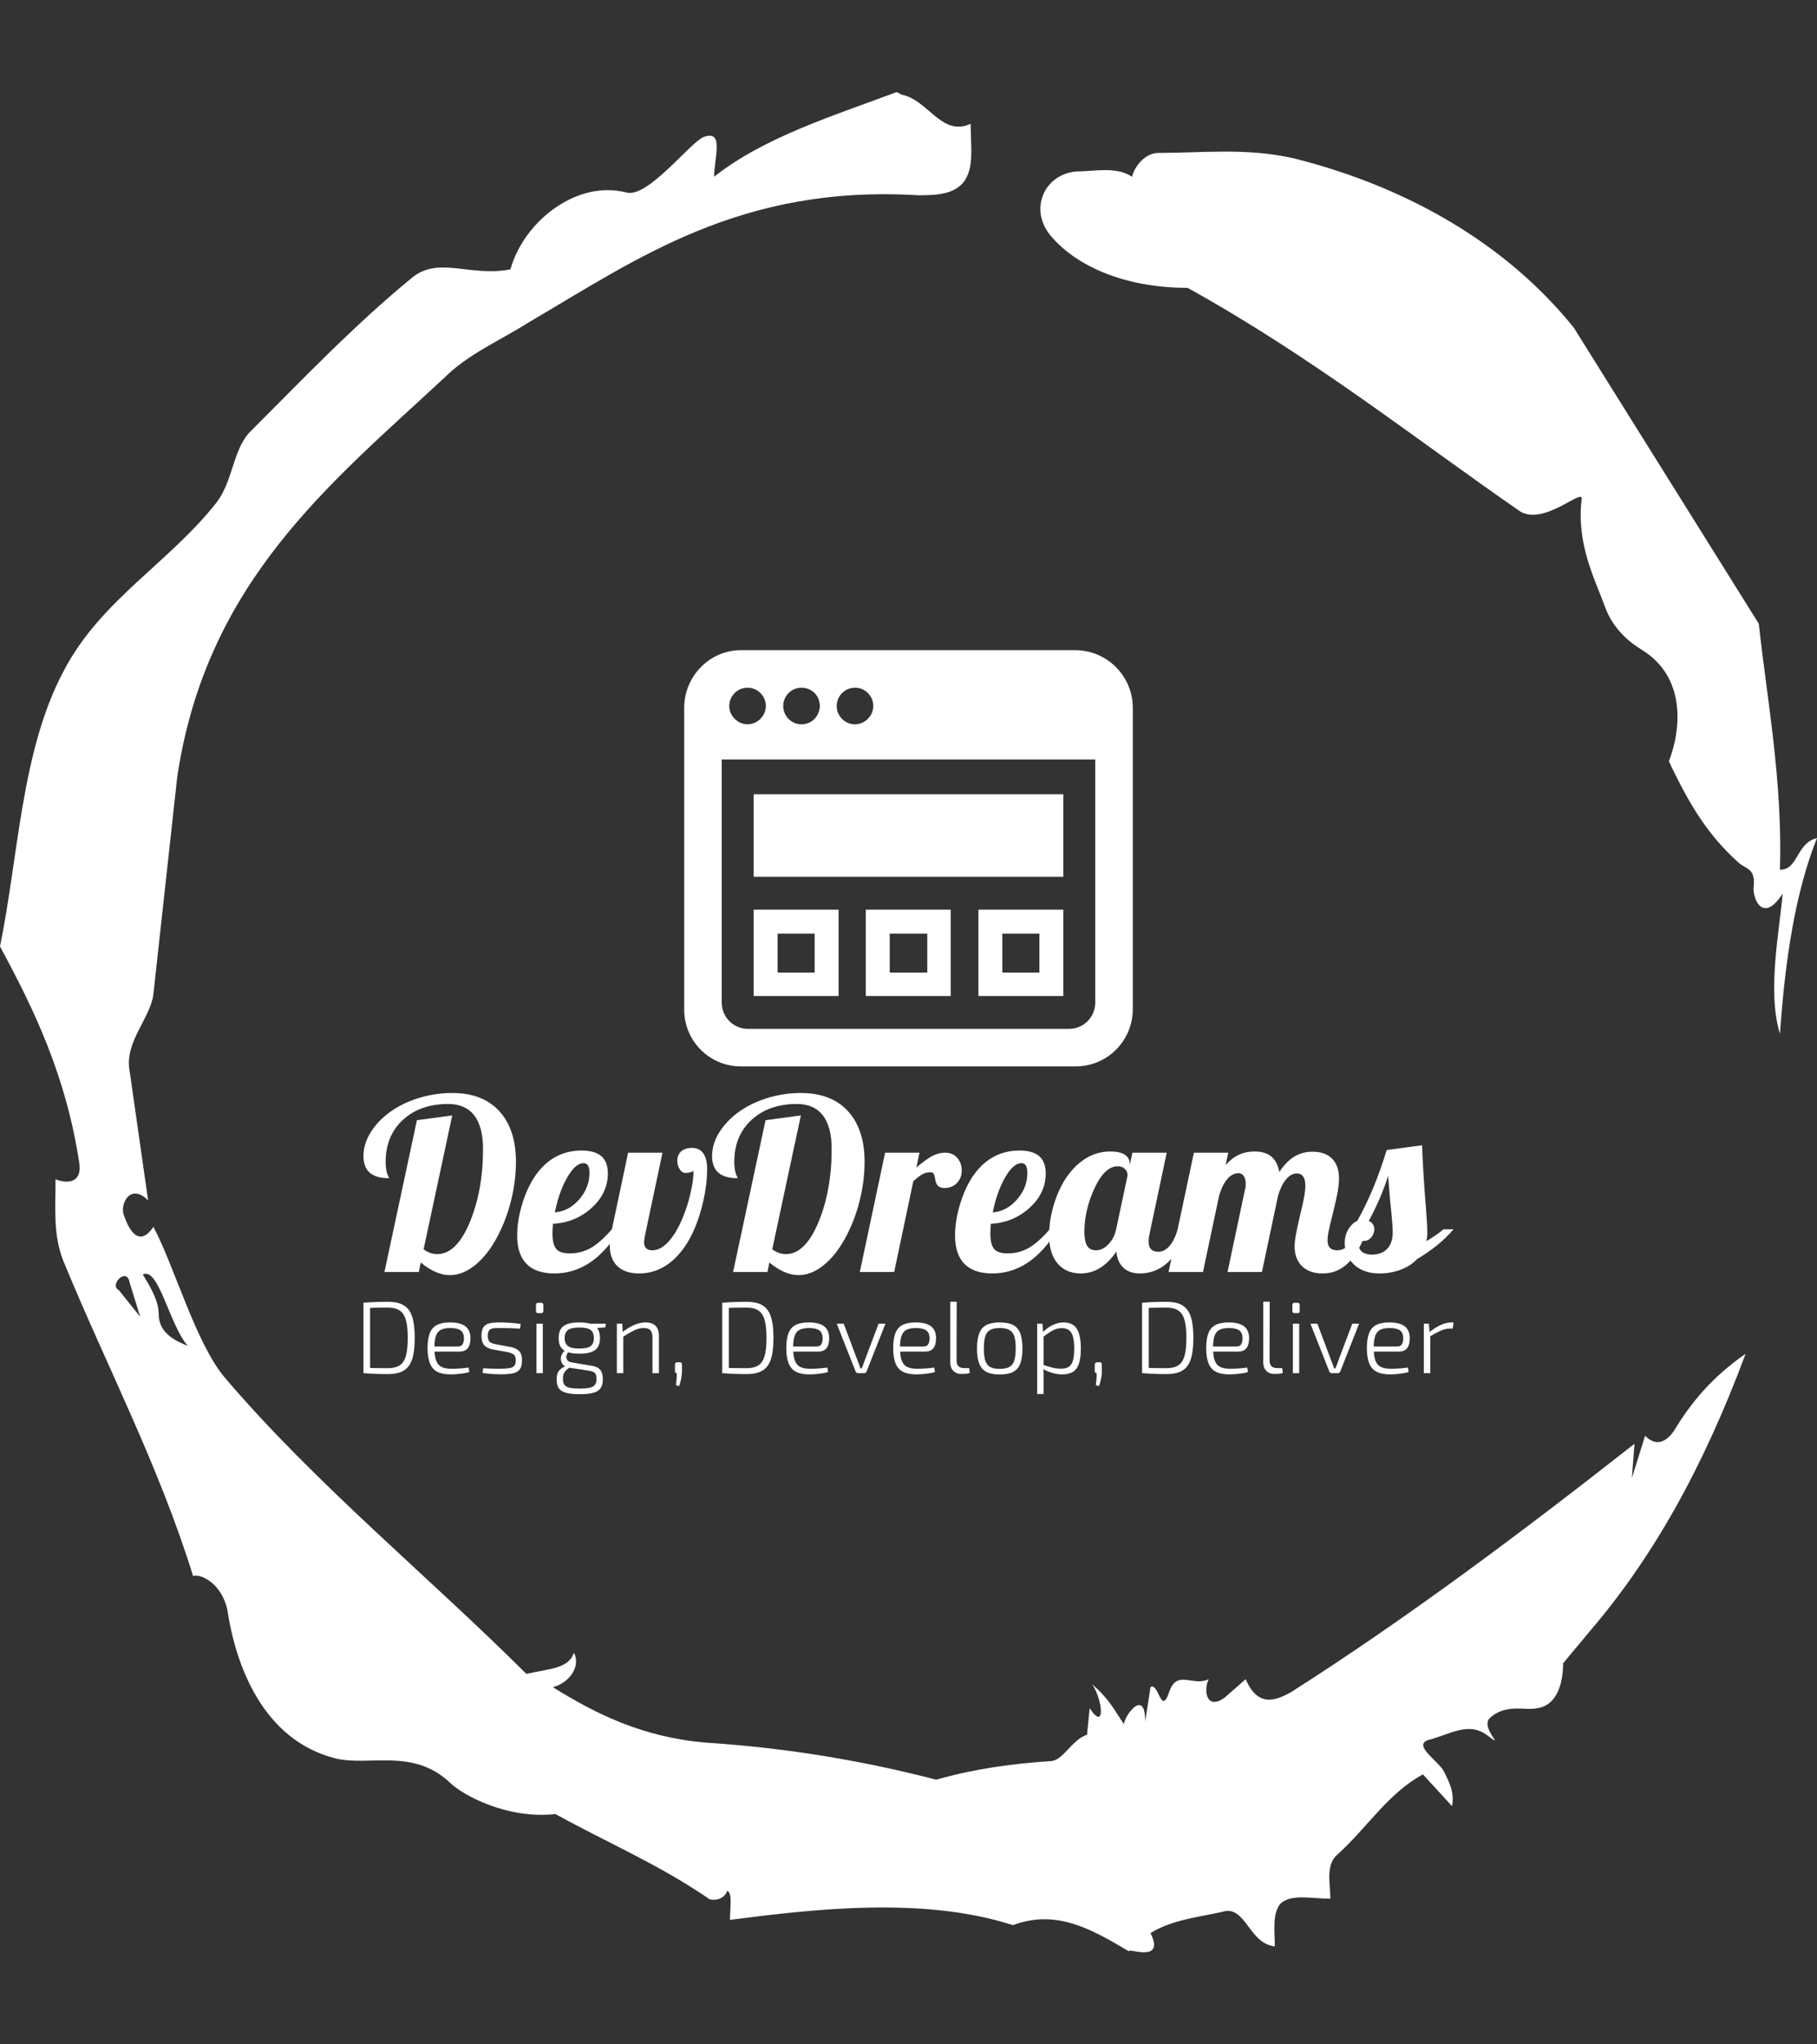 <svg xmlns="http://www.w3.org/2000/svg" version="1.1" xmlns:xlink="http://www.w3.org/1999/xlink" xmlns:svgjs="http://svgjs.dev/svgjs" width="1000" height="1125" viewBox="0 0 1000 1125"><rect x="0" y="0" width="1000" height="1125" fill="#333333" stroke="none"/><g transform="matrix(1,0,0,1,1.7053025658242404e-13,0)"><svg viewBox="0 0 320 360" data-background-color="#ff0000" preserveAspectRatio="xMidYMid meet" height="1125" width="1000" xmlns="http://www.w3.org/2000/svg" xmlns:xlink="http://www.w3.org/1999/xlink"><g id="tight-bounds" transform="matrix(1,0,0,1,0,0)"><svg viewBox="0 0 320 360" height="360" width="320"><g><svg></svg></g><g><svg viewBox="0 0 320 360" height="360" width="320"><g><path xmlns="http://www.w3.org/2000/svg" d="M20.961 227.22l3.726 4.658-1.863-6.056c-0.466-2.795-3.726 0.466-1.863 1.398M25.153 224.425c1.397 2.329 2.795 4.658 2.795 6.987 0 3.261 2.795 4.658 5.123 5.589-3.261-3.726-5.124-13.974-7.918-12.576M204.017 26.929c7.918 0 15.371-0.932 23.756 0.931 20.495 5.124 37.729 15.371 49.374 29.811l32.606 52.169c1.397 13.042 4.192 27.482 3.726 43.319 3.261 0 2.795-4.658 6.521-5.59-3.726 9.316-5.59 20.961-6.521 34.469-2.329-7.453 0-18.632 0.466-24.687-3.261 5.124-5.124 1.397-5.124-0.932 0.466-3.726-1.397-3.261-2.795-4.658-5.124-4.658-8.384-9.782-12.11-17.7 2.329-6.055 2.795-14.905-4.658-19.563-2.329-1.397-5.124-3.726-6.521-7.453-1.863-5.124-5.124-11.179-4.193-19.097 0.466-2.329-6.987 5.124-11.179 1.863-18.166-12.576-36.332-27.016-58.224-39.127-11.645 0-20.029-4.192-24.221-9.316-3.726-4.658-0.932-10.713 4.658-11.179 3.261 0 6.987-0.932 9.782 0.932 0.466-1.863 2.329-4.192 4.657-4.192M157.904 16.215l0.932 0.466c4.658 0.932 6.987 7.453 12.11 5.124 0 3.261 0.466 6.521-0.466 8.85-1.397 3.726-5.59 3.726-8.85 3.726-31.208-1.863-49.374 11.179-68.471 22.358-5.124 3.261-10.713 5.59-14.906 9.782-20.029 18.632-41.921 35.866-47.045 70.335l-4.192 38.195c-0.466 4.192-5.124 8.384-4.192 13.508l3.26 22.824c-3.261-3.261-5.124 0.932-4.192 2.795 0.466 1.397 2.329 6.055 5.124 1.863 3.726 6.987 7.453 20.495 12.576 26.55 15.837 18.632 36.332 35.4 53.101 52.169 4.192-0.932 7.453-0.932 8.384-3.727 1.397 2.795-1.397 5.59-3.726 6.056 7.453 4.658 15.837 8.85 27.016 9.781 14.44 0.932 27.948 3.261 40.524 6.522 6.521-1.863 13.042-2.795 20.029-3.261 2.329 0 3.726-3.726 6.521-4.658l0.466-4.658c2.795 4.192 2.329-1.397 0.466-4.192 3.261 2.795 4.192 5.124 5.589 6.987 0-1.397 3.726-6.521 3.727-0.466l0.931-6.055c1.397-0.932 1.863 5.124 3.261 0.931 1.397-4.192 4.192-0.932 6.987-2.329-0.932 1.863-0.466 5.59 2.794 3.261l3.727-3.261c2.329 5.59 6.055 3.261 7.918 2.329 20.495-13.042 40.99-28.413 60.553-43.784l-0.466 6.055 2.329-7.453c2.329 2.329 4.192 0.466 5.124-0.931 2.795-4.658 6.521-9.316 12.577-13.508-7.453 20.029-16.303 35.866-27.482 48.908l-4.658 5.59c0 3.261-0.932 7.453-4.658 7.918-1.863 0.466-5.59-0.932-8.384 1.863-1.397 1.863 3.261 5.59-0.466 2.795-3.261-2.329-6.521 0-10.248 0.932-2.795 0.932 1.863 3.726 2.795 5.589 0.932 1.863 1.863 3.726 1.398 6.056l-5.124-5.59c-6.055 3.261-9.782 9.316-14.906 13.974-2.329 1.863-1.397 5.124-1.397 7.918-3.261 0-6.987-0.932-8.85 0.932-1.397 1.863-0.932 4.658-0.932 7.453-4.658-0.466-5.124-7.453-9.315-6.056-4.192 0.932-8.85 1.397-12.577 3.727 2.795 5.59-4.658 2.329-3.726 3.26-6.987-4.192-13.042-7.453-20.495-4.658-15.837-5.124-35.4-2.795-49.84-0.931 0-2.329 0.466-4.658-0.466-5.124-0.932 2.329-3.726 1.397-3.26 1.397-8.85-6.055-17.7-9.782-27.016-14.905-8.384 0.932-16.303-3.261-18.632-5.59-6.521-6.055-13.974-2.795-20.029-4.192-13.042-3.261-17.7-16.769-19.098-26.084-0.932-4.658-4.658-6.521-6.055-6.056-6.055-19.563-15.371-37.263-22.824-55.429-1.863-4.658-1.397-9.316-1.397-14.44 2.329 0.932 4.658 0.466 4.192-2.794-2.329-15.371-7.918-27.016-13.974-38.195 3.261-15.837 3.726-34.469 11.179-48.443 6.521-12.576 18.632-19.098 27.016-29.811 2.795-3.726 2.795-8.85 5.59-12.11 9.316-9.316 18.632-19.098 28.879-27.482 4.658-3.726 10.247 0 17.234-1.397 2.329-8.384 11.645-15.837 20.495-13.508 3.726 0.932 11.179-8.85 13.508-9.782 3.726-1.397 1.863 3.726 1.863 6.987 8.85-6.987 20.961-10.713 32.14-14.906" fill="#ffffff" fill-rule="nonzero" stroke="none" stroke-width="1" stroke-linecap="butt" stroke-linejoin="miter" stroke-miterlimit="10" stroke-dasharray="" stroke-dashoffset="0" font-family="none" font-weight="none" font-size="none" text-anchor="none" style="mix-blend-mode: normal" data-fill-palette-color="tertiary"></path></g><g transform="matrix(1,0,0,1,64,114.489)"><svg viewBox="0 0 192 131.022" height="131.022" width="192"><g><svg viewBox="0 0 192 131.022" height="131.022" width="192"><g><svg viewBox="0 0 192 131.022" height="131.022" width="192"><g transform="matrix(1,0,0,1,0,77.982)"><svg viewBox="0 0 192 53.041" height="53.041" width="192"><g id="textblocktransform"><svg viewBox="0 0 192 53.041" height="53.041" width="192" id="textblock"><g><svg viewBox="0 0 192 32.07" height="32.07" width="192"><g transform="matrix(1,0,0,1,0,0)"><svg width="192" viewBox="0.3 -37.5 228.38 38.15" height="32.07" data-palette-color="#ffffff"><path d="M12.3-2L11.9 0 4.7 0 11.5-31.8 18.9-32.8 12.9-4.75Q13.6-4.25 14.3-4 15-3.75 15.75-3.75L15.75-3.75Q19.8-3.75 22.58-10.43 25.35-17.1 25.35-25.75L25.35-25.75Q25.35-30.45 23.5-32.83 21.65-35.2 18.05-35.2L18.05-35.2Q12.2-35.2 8.58-31.88 4.95-28.55 4.95-23.05L4.95-23.05Q4.95-22.1 5.08-21.4 5.2-20.7 5.5-20.05L5.5-20.05Q5.6-19.85 5.63-19.78 5.65-19.7 5.65-19.65L5.65-19.65Q2.95-19.65 1.63-20.8 0.3-21.95 0.3-24.3L0.3-24.3Q0.3-27.05 2.08-29.68 3.85-32.3 6.95-34.25L6.95-34.25Q9.5-35.8 12.58-36.65 15.65-37.5 18.9-37.5L18.9-37.5Q25.3-37.5 28.78-33.68 32.25-29.85 32.25-23.1L32.25-23.1Q32.25-19.45 31.4-15.7 30.55-11.95 29-8.7L29-8.7Q26.95-4.3 24.15-1.83 21.35 0.65 18.4 0.65L18.4 0.65Q16.9 0.65 15.38-0.03 13.85-0.7 12.3-2L12.3-2ZM51.5-20.65L51.5-20.65Q51.5-16.5 48.1-13.43 44.7-10.35 40-10.1L40-10.1Q39.95-9.25 39.92-8.83 39.9-8.4 39.9-8.1L39.9-8.1Q39.9-5.8 40.67-4.85 41.45-3.9 43.5-3.9L43.5-3.9Q45.85-3.9 47.82-4.98 49.8-6.05 52.35-8.95L52.35-8.95 54.05-8.95Q51.15-4.25 47.75-1.98 44.35 0.3 40.3 0.3L40.3 0.3Q36.45 0.3 34.47-1.7 32.5-3.7 32.5-7.65L32.5-7.65Q32.5-10.5 33.4-13.7 34.3-16.9 35.8-19.4L35.8-19.4Q37.65-22.4 40.22-23.93 42.8-25.45 46-25.45L46-25.45Q48.75-25.45 50.12-24.28 51.5-23.1 51.5-20.65ZM46.4-22.8L46.4-22.8Q44.7-22.8 42.97-19.78 41.25-16.75 40.4-12.5L40.4-12.5Q43.3-12.7 45.47-15.18 47.65-17.65 47.65-20.75L47.65-20.75Q47.65-21.8 47.35-22.3 47.05-22.8 46.4-22.8ZM67.84-20.75L67.84-20.75Q67.05-20.75 66.55-21.53 66.05-22.3 66.05-23.3L66.05-23.3Q66.05-24.55 66.87-25.28 67.7-26 69.15-26L69.15-26Q70.7-26 71.5-24.85 72.3-23.7 72.3-21.65L72.3-21.65Q72.3-18.25 71.42-14.53 70.55-10.8 69.05-7.75L69.05-7.75Q67.05-3.8 64.25-1.75 61.45 0.3 58.05 0.3L58.05 0.3Q55.1 0.3 53.5-1.23 51.9-2.75 51.9-5.6L51.9-5.6Q51.9-6.15 51.97-6.78 52.05-7.4 52.15-8L52.15-8 55.75-25 62.95-25 59.35-8Q59.25-7.45 59.17-6.98 59.1-6.5 59.1-6.2L59.1-6.2Q59.1-5.4 59.52-4.98 59.95-4.55 60.8-4.55L60.8-4.55Q62.55-4.55 64.22-6.38 65.9-8.2 67.25-11.55L67.25-11.55Q68.25-13.95 68.84-16.6 69.45-19.25 69.45-21.25L69.45-21.25Q69.34-21.05 68.82-20.9 68.3-20.75 67.84-20.75ZM85.34-2L84.94 0 77.74 0 84.54-31.8 91.94-32.8 85.94-4.75Q86.64-4.25 87.34-4 88.04-3.75 88.79-3.75L88.79-3.75Q92.84-3.75 95.62-10.43 98.39-17.1 98.39-25.75L98.39-25.75Q98.39-30.45 96.54-32.83 94.69-35.2 91.09-35.2L91.09-35.2Q85.24-35.2 81.62-31.88 77.99-28.55 77.99-23.05L77.99-23.05Q77.99-22.1 78.12-21.4 78.24-20.7 78.54-20.05L78.54-20.05Q78.64-19.85 78.67-19.78 78.69-19.7 78.69-19.65L78.69-19.65Q75.99-19.65 74.67-20.8 73.34-21.95 73.34-24.3L73.34-24.3Q73.34-27.05 75.12-29.68 76.89-32.3 79.99-34.25L79.99-34.25Q82.54-35.8 85.62-36.65 88.69-37.5 91.94-37.5L91.94-37.5Q98.34-37.5 101.82-33.68 105.29-29.85 105.29-23.1L105.29-23.1Q105.29-19.45 104.44-15.7 103.59-11.95 102.04-8.7L102.04-8.7Q99.99-4.3 97.19-1.83 94.39 0.65 91.44 0.65L91.44 0.65Q89.94 0.65 88.42-0.03 86.89-0.7 85.34-2L85.34-2ZM115.49-19L111.49 0 104.29 0 109.59-25 116.79-25 116.14-21.9Q118.34-23.75 119.62-24.38 120.89-25 122.19-25L122.19-25Q123.74-25 124.69-23.93 125.64-22.85 125.64-21.25L125.64-21.25Q125.64-19.7 124.64-18.65 123.64-17.6 122.04-17.6L122.04-17.6Q121.19-17.6 120.72-18 120.24-18.4 120.04-19.65L120.04-19.65Q119.89-20.45 119.69-20.68 119.49-20.9 119.14-20.9L119.14-20.9Q118.29-20.9 117.54-20.55 116.79-20.2 115.49-19L115.49-19ZM143.24-20.65L143.24-20.65Q143.24-16.5 139.84-13.43 136.44-10.35 131.74-10.1L131.74-10.1Q131.69-9.25 131.66-8.83 131.64-8.4 131.64-8.1L131.64-8.1Q131.64-5.8 132.41-4.85 133.19-3.9 135.24-3.9L135.24-3.9Q137.59-3.9 139.56-4.98 141.54-6.05 144.09-8.95L144.09-8.95 145.79-8.95Q142.89-4.25 139.49-1.98 136.09 0.3 132.04 0.3L132.04 0.3Q128.19 0.3 126.21-1.7 124.24-3.7 124.24-7.65L124.24-7.65Q124.24-10.5 125.14-13.7 126.04-16.9 127.54-19.4L127.54-19.4Q129.39-22.4 131.96-23.93 134.54-25.45 137.74-25.45L137.74-25.45Q140.49-25.45 141.86-24.28 143.24-23.1 143.24-20.65ZM138.14-22.8L138.14-22.8Q136.44-22.8 134.71-19.78 132.99-16.75 132.14-12.5L132.14-12.5Q135.04-12.7 137.21-15.18 139.39-17.65 139.39-20.75L139.39-20.75Q139.39-21.8 139.09-22.3 138.79-22.8 138.14-22.8ZM160.84-22.7L160.84-22.7 160.84-22.35 161.39-25 168.59-25 164.99-8Q164.89-7.55 164.84-7.18 164.79-6.8 164.79-6.4L164.79-6.4Q164.79-5.3 165.29-4.78 165.79-4.25 166.84-4.25L166.84-4.25Q168.14-4.25 169.19-5.48 170.24-6.7 170.89-8.95L170.89-8.95 172.99-8.95Q171.39-4.35 168.84-2.02 166.29 0.3 162.94 0.3L162.94 0.3Q160.79 0.3 159.51-0.9 158.24-2.1 158.04-4.3L158.04-4.3Q156.49-2 154.61-0.85 152.74 0.3 150.59 0.3L150.59 0.3Q147.49 0.3 145.71-1.8 143.94-3.9 143.94-7.75L143.94-7.75Q143.94-10.55 144.79-13.6 145.64-16.65 147.14-19.15L147.14-19.15Q148.99-22.1 151.44-23.68 153.89-25.25 156.79-25.25L156.79-25.25Q158.74-25.25 159.79-24.58 160.84-23.9 160.84-22.7ZM157.99-8.95L160.39-20.25Q160.39-21 159.84-21.58 159.29-22.15 158.34-22.15L158.34-22.15Q155.59-22.15 153.46-17.55 151.34-12.95 151.34-8.45L151.34-8.45Q151.34-6.5 151.89-5.53 152.44-4.55 153.84-4.55L153.84-4.55Q155.14-4.55 156.36-5.8 157.59-7.05 157.99-8.95L157.99-8.95ZM195.38-5.35L195.38-5.35Q195.38-6.25 195.61-7.6 195.83-8.95 196.53-11.9L196.53-11.9Q197.23-14.75 197.43-16 197.63-17.25 197.63-18.1L197.63-18.1Q197.63-19.35 197.18-20 196.73-20.65 195.83-20.65L195.83-20.65Q194.63-20.65 193.61-19.43 192.58-18.2 191.93-16.05L191.93-16.05 188.53 0 181.33 0 184.98-17.25Q185.08-17.55 185.11-17.85 185.13-18.15 185.13-18.5L185.13-18.5Q185.13-19.5 184.73-20.1 184.33-20.7 183.63-20.7L183.63-20.7Q182.33-20.7 181.28-19.48 180.23-18.25 179.58-16.05L179.58-16.05 176.18 0 168.98 0 174.28-25 181.48-25 180.93-22.4Q182.18-23.85 183.68-24.55 185.18-25.25 187.03-25.25L187.03-25.25Q189.23-25.25 190.51-24.18 191.78-23.1 192.18-20.95L192.18-20.95Q193.58-23.1 195.28-24.15 196.98-25.2 199.13-25.2L199.13-25.2Q201.78-25.2 203.23-23.75 204.68-22.3 204.68-19.55L204.68-19.55Q204.68-18.4 204.41-16.82 204.13-15.25 203.33-12L203.33-12Q202.68-9.45 202.48-8.4 202.28-7.35 202.28-6.65L202.28-6.65Q202.28-5.6 202.78-5.08 203.28-4.55 204.28-4.55L204.28-4.55Q205.53-4.55 206.43-5.4 207.33-6.25 208.48-8.95L208.48-8.95 210.58-8.95Q208.98-4.3 206.71-2 204.43 0.3 201.28 0.3L201.28 0.3Q198.48 0.3 196.93-1.23 195.38-2.75 195.38-5.35ZM223.18-8.35L223.18-8.35Q223.18-7.75 223.13-7.3 223.08-6.85 222.98-6.45L222.98-6.45Q223.98-7.05 224.93-7.7 225.88-8.35 226.58-8.95L226.58-8.95 228.68-8.95Q227.13-7.15 225.26-5.63 223.38-4.1 221.03-2.7L221.03-2.7Q219.68-1.25 217.58-0.48 215.48 0.3 213.18 0.3L213.18 0.3Q209.83 0.3 207.86-1.53 205.88-3.35 205.88-6.1L205.88-6.1Q205.88-7.65 206.63-8.93 207.38-10.2 208.53-10.75L208.53-10.75Q210.23-13.8 211.71-17.28 213.18-20.75 214.68-25.55L214.68-25.55 222.08-26.55Q222.23-22.8 222.43-19.7 222.63-16.6 222.93-12.95L222.93-12.95Q223.08-10.85 223.13-10 223.18-9.15 223.18-8.35ZM214.98-20.15L214.98-20.15Q214.33-18.1 213.41-15.88 212.48-13.65 210.93-10.7L210.93-10.7Q211.48-10.45 211.78-10 212.08-9.55 212.08-8.95L212.08-8.95Q212.08-8 211.43-7.25 210.78-6.5 209.88-6.5L209.88-6.5Q209.38-6.5 209.03-6.68 208.68-6.85 208.53-7.15L208.53-7.15Q208.53-5.3 209.26-4.48 209.98-3.65 211.58-3.65L211.58-3.65Q213.63-3.65 214.78-4.85 215.93-6.05 215.93-8.3L215.93-8.3Q215.93-9 215.88-9.73 215.83-10.45 215.68-12.15L215.68-12.15Q215.43-14.5 215.28-16.3 215.13-18.1 214.98-20.15Z" opacity="1" transform="matrix(1,0,0,1,0,0)" fill="#ffffff" class="undefined-text-0" data-fill-palette-color="primary" id="text-0"></path></svg></g></svg></g><g transform="matrix(1,0,0,1,0,36.75)"><svg viewBox="0 0 192 16.291" height="16.291" width="192"><g transform="matrix(1,0,0,1,0,0)"><svg width="192" viewBox="4.65 -35 533.84 45.3" height="16.291" data-palette-color="#ffffff"><path d="M16.65-34.95L16.65-34.95Q20.25-34.95 22.75-34.02 25.25-33.1 26.8-31.05 28.35-29 29.05-25.6 29.75-22.2 29.75-17.25L29.75-17.25Q29.75-12.3 29.05-8.9 28.35-5.5 26.8-3.45 25.25-1.4 22.75-0.48 20.25 0.45 16.65 0.45L16.65 0.45Q13.15 0.45 10.2 0.33 7.25 0.2 4.65 0L4.65 0 6.1-2.6Q8.3-2.55 10.88-2.5 13.45-2.45 16.65-2.45L16.65-2.45Q20.25-2.45 22.38-3.83 24.5-5.2 25.43-8.45 26.35-11.7 26.35-17.25L26.35-17.25Q26.35-22.8 25.43-26.05 24.5-29.3 22.38-30.7 20.25-32.1 16.65-32.1L16.65-32.1Q13.5-32.1 10.95-32.05 8.4-32 6.05-31.9L6.05-31.9 4.65-34.5Q7.25-34.7 10.23-34.83 13.2-34.95 16.65-34.95ZM4.65-34.5L7.9-34.5 7.9 0 4.65 0 4.65-34.5ZM46.95-24.85L46.95-24.85Q52.15-24.85 54.57-22.95 57-21.05 57.05-17.3L57.05-17.3Q57.1-14.05 55.8-12.3 54.5-10.55 51.45-10.55L51.45-10.55 37.4-10.55 37.4-13.05 50.75-13.05Q52.6-13.05 53.25-14.25 53.9-15.45 53.85-17.25L53.85-17.25Q53.8-19.85 52.2-20.98 50.6-22.1 47.1-22.1L47.1-22.1Q44.2-22.1 42.5-21.2 40.8-20.3 40.1-18.18 39.4-16.05 39.4-12.4L39.4-12.4Q39.4-8.35 40.25-6.13 41.1-3.9 42.95-3.03 44.8-2.15 47.8-2.15L47.8-2.15Q49.9-2.15 52.17-2.33 54.45-2.5 56.15-2.75L56.15-2.75 56.5-0.6Q55.45-0.2 53.82 0.05 52.2 0.3 50.47 0.45 48.75 0.6 47.4 0.6L47.4 0.6Q43.3 0.6 40.82-0.68 38.35-1.95 37.2-4.78 36.05-7.6 36.05-12.2L36.05-12.2Q36.05-16.95 37.17-19.7 38.3-22.45 40.7-23.65 43.1-24.85 46.95-24.85ZM71.75-24.85L71.75-24.85Q73.3-24.85 75.02-24.75 76.75-24.65 78.45-24.5 80.15-24.35 81.65-24.15L81.65-24.15 81.34-21.8Q79.09-21.95 76.75-22.03 74.4-22.1 72.15-22.1L72.15-22.1Q69.75-22.15 68.32-21.98 66.9-21.8 66.22-20.98 65.55-20.15 65.55-18.25L65.55-18.25Q65.55-16.1 66.5-15.33 67.45-14.55 69.3-14.2L69.3-14.2 76.75-12.8Q79.55-12.25 80.92-10.8 82.3-9.35 82.3-6.35L82.3-6.35Q82.3-3.3 81.2-1.85 80.09-0.4 77.84 0.08 75.59 0.55 72.25 0.55L72.25 0.55Q70.8 0.55 68.37 0.45 65.95 0.35 63-0.1L63-0.1 63.25-2.4Q64.59-2.35 65.95-2.27 67.3-2.2 68.72-2.18 70.15-2.15 71.7-2.15L71.7-2.15Q74.55-2.2 76.2-2.48 77.84-2.75 78.55-3.65 79.25-4.55 79.25-6.35L79.25-6.35Q79.25-8.45 78.12-9.2 77-9.95 75.25-10.3L75.25-10.3 67.84-11.65Q66-12.05 64.8-12.83 63.6-13.6 63.02-14.93 62.45-16.25 62.45-18.25L62.45-18.25Q62.45-21.15 63.45-22.58 64.45-24 66.5-24.45 68.55-24.9 71.75-24.85ZM89.39-24.25L92.49-24.25 92.49 0 89.39 0 89.39-24.25ZM90.19-34.45L91.69-34.45Q92.74-34.45 92.74-33.4L92.74-33.4 92.74-30.45Q92.74-29.4 91.69-29.4L91.69-29.4 90.19-29.4Q89.14-29.4 89.14-30.45L89.14-30.45 89.14-33.4Q89.14-34.45 90.19-34.45L90.19-34.45ZM110.39-24.85L110.39-24.85Q114.14-24.85 116.34-24.03 118.54-23.2 119.52-21.53 120.49-19.85 120.49-17.2L120.49-17.2Q120.49-14.6 119.52-12.9 118.54-11.2 116.32-10.38 114.09-9.55 110.39-9.55L110.39-9.55Q106.64-9.55 104.42-10.38 102.19-11.2 101.22-12.88 100.24-14.55 100.24-17.15L100.24-17.15Q100.24-19.8 101.22-21.5 102.19-23.2 104.42-24.03 106.64-24.85 110.39-24.85ZM110.39-22.35L110.39-22.35Q106.39-22.35 104.79-21.13 103.19-19.9 103.19-17.2L103.19-17.2Q103.19-14.5 104.79-13.28 106.39-12.05 110.39-12.05L110.39-12.05Q114.39-12.05 115.94-13.28 117.49-14.5 117.49-17.2L117.49-17.2Q117.49-19.9 115.94-21.13 114.39-22.35 110.39-22.35ZM115.29-24.25L123.34-24.25 123.14-22.4 117.04-22 115.29-24.25ZM103.59-11.2L103.59-11.2 105.54-10.95Q104.49-10 104.14-8.78 103.79-7.55 104.37-6.55 104.94-5.55 106.79-5.25L106.79-5.25 116.09-3.7Q119.39-3.2 120.64-1.6 121.89 0 121.89 2.95L121.89 2.95Q121.89 5.7 120.82 7.3 119.74 8.9 117.27 9.6 114.79 10.3 110.64 10.3L110.64 10.3Q107.44 10.3 105.27 9.93 103.09 9.55 101.74 8.7 100.39 7.85 99.82 6.48 99.24 5.1 99.24 3.05L99.24 3.05Q99.24 1.4 99.62 0.28 99.99-0.85 100.92-1.73 101.84-2.6 103.39-3.4L103.39-3.4 106.04-4.85 107.74-4.3 105.29-2.55Q104.19-1.8 103.54-1.05 102.89-0.3 102.62 0.6 102.34 1.5 102.34 2.85L102.34 2.85Q102.34 4.65 103.09 5.7 103.84 6.75 105.67 7.15 107.49 7.55 110.64 7.55L110.64 7.55Q113.74 7.55 115.52 7.13 117.29 6.7 118.04 5.68 118.79 4.65 118.79 2.85L118.79 2.85Q118.79 1.45 118.47 0.65 118.14-0.15 117.22-0.6 116.29-1.05 114.54-1.3L114.54-1.3 105.34-2.7Q103.79-2.95 102.87-3.7 101.94-4.45 101.57-5.5 101.19-6.55 101.34-7.63 101.49-8.7 102.07-9.68 102.64-10.65 103.59-11.2ZM142.79-24.85L142.79-24.85Q149.34-24.85 149.34-18.2L149.34-18.2 149.34 0 146.19 0 146.19-17.35Q146.19-19.95 145.19-21.03 144.19-22.1 141.99-22.1L141.99-22.1Q139.54-22.1 137.19-20.95 134.84-19.8 131.59-17.7L131.59-17.7 131.44-20.05Q134.39-22.35 137.21-23.6 140.04-24.85 142.79-24.85ZM128.74-24.25L131.39-24.25 131.64-19.65 131.89-18.9 131.89 0 128.74 0 128.74-24.25ZM158.44-5.35L159.44-5.35Q160.09-5.35 160.36-5.05 160.64-4.75 160.64-4.1L160.64-4.1 160.64-0.9Q160.64 0.35 160.44 1.6 160.24 2.85 159.94 4.05 159.64 5.25 159.19 6.35L159.19 6.35 157.69 5.85Q157.89 4.35 157.99 3.1 158.09 1.85 158.09 0L158.09 0Q157.14 0 157.19-1.1L157.19-1.1 157.19-4.1Q157.19-4.75 157.51-5.05 157.84-5.35 158.44-5.35L158.44-5.35ZM192.33-34.95L192.33-34.95Q195.93-34.95 198.43-34.02 200.93-33.1 202.48-31.05 204.03-29 204.73-25.6 205.43-22.2 205.43-17.25L205.43-17.25Q205.43-12.3 204.73-8.9 204.03-5.5 202.48-3.45 200.93-1.4 198.43-0.48 195.93 0.45 192.33 0.45L192.33 0.45Q188.83 0.45 185.88 0.33 182.93 0.2 180.33 0L180.33 0 181.78-2.6Q183.98-2.55 186.56-2.5 189.13-2.45 192.33-2.45L192.33-2.45Q195.93-2.45 198.06-3.83 200.18-5.2 201.11-8.45 202.03-11.7 202.03-17.25L202.03-17.25Q202.03-22.8 201.11-26.05 200.18-29.3 198.06-30.7 195.93-32.1 192.33-32.1L192.33-32.1Q189.18-32.1 186.63-32.05 184.08-32 181.73-31.9L181.73-31.9 180.33-34.5Q182.93-34.7 185.91-34.83 188.88-34.95 192.33-34.95ZM180.33-34.5L183.58-34.5 183.58 0 180.33 0 180.33-34.5ZM222.63-24.85L222.63-24.85Q227.83-24.85 230.25-22.95 232.68-21.05 232.73-17.3L232.73-17.3Q232.78-14.05 231.48-12.3 230.18-10.55 227.13-10.55L227.13-10.55 213.08-10.55 213.08-13.05 226.43-13.05Q228.28-13.05 228.93-14.25 229.58-15.45 229.53-17.25L229.53-17.25Q229.48-19.85 227.88-20.98 226.28-22.1 222.78-22.1L222.78-22.1Q219.88-22.1 218.18-21.2 216.48-20.3 215.78-18.18 215.08-16.05 215.08-12.4L215.08-12.4Q215.08-8.35 215.93-6.13 216.78-3.9 218.63-3.03 220.48-2.15 223.48-2.15L223.48-2.15Q225.58-2.15 227.85-2.33 230.13-2.5 231.83-2.75L231.83-2.75 232.18-0.6Q231.13-0.2 229.5 0.05 227.88 0.3 226.15 0.45 224.43 0.6 223.08 0.6L223.08 0.6Q218.98 0.6 216.5-0.68 214.03-1.95 212.88-4.78 211.73-7.6 211.73-12.2L211.73-12.2Q211.73-16.95 212.85-19.7 213.98-22.45 216.38-23.65 218.78-24.85 222.63-24.85ZM256.93-24.25L260.28-24.25 251.03-0.8Q250.88-0.45 250.58-0.23 250.28 0 249.83 0L249.83 0 246.88 0Q246.48 0 246.15-0.23 245.83-0.45 245.68-0.8L245.68-0.8 236.43-24.25 239.83-24.25 246.43-6.7Q246.88-5.65 247.25-4.53 247.63-3.4 248.03-2.35L248.03-2.35 248.68-2.35Q249.13-3.45 249.53-4.55 249.93-5.65 250.33-6.75L250.33-6.75 256.93-24.25ZM274.97-24.85L274.97-24.85Q280.17-24.85 282.6-22.95 285.02-21.05 285.07-17.3L285.07-17.3Q285.12-14.05 283.82-12.3 282.52-10.55 279.47-10.55L279.47-10.55 265.42-10.55 265.42-13.05 278.77-13.05Q280.62-13.05 281.27-14.25 281.92-15.45 281.87-17.25L281.87-17.25Q281.82-19.85 280.22-20.98 278.62-22.1 275.12-22.1L275.12-22.1Q272.22-22.1 270.52-21.2 268.82-20.3 268.12-18.18 267.42-16.05 267.42-12.4L267.42-12.4Q267.42-8.35 268.27-6.13 269.12-3.9 270.97-3.03 272.82-2.15 275.82-2.15L275.82-2.15Q277.92-2.15 280.2-2.33 282.47-2.5 284.17-2.75L284.17-2.75 284.52-0.6Q283.47-0.2 281.85 0.05 280.22 0.3 278.5 0.45 276.77 0.6 275.42 0.6L275.42 0.6Q271.32 0.6 268.85-0.68 266.37-1.95 265.22-4.78 264.07-7.6 264.07-12.2L264.07-12.2Q264.07-16.95 265.2-19.7 266.32-22.45 268.72-23.65 271.12-24.85 274.97-24.85ZM292.02-35L295.17-35 295.12-6.05Q295.12-4.3 296.07-3.4 297.02-2.5 298.72-2.5L298.72-2.5 301.27-2.5 301.62-0.15Q301.22 0.05 300.5 0.18 299.77 0.3 298.97 0.35 298.17 0.4 297.62 0.4L297.62 0.4Q295.07 0.4 293.55-1.1 292.02-2.6 292.02-5.4L292.02-5.4 292.02-35ZM316.27-24.85L316.27-24.85Q320.32-24.85 322.77-23.6 325.22-22.35 326.29-19.55 327.37-16.75 327.37-12.1L327.37-12.1Q327.37-7.45 326.29-4.65 325.22-1.85 322.77-0.6 320.32 0.65 316.27 0.65L316.27 0.65Q312.22 0.65 309.77-0.6 307.32-1.85 306.22-4.65 305.12-7.45 305.12-12.1L305.12-12.1Q305.12-16.75 306.22-19.55 307.32-22.35 309.77-23.6 312.22-24.85 316.27-24.85ZM316.27-22.1L316.27-22.1Q313.32-22.1 311.62-21.2 309.92-20.3 309.19-18.13 308.47-15.95 308.47-12.1L308.47-12.1Q308.47-8.3 309.19-6.1 309.92-3.9 311.62-3 313.32-2.1 316.27-2.1L316.27-2.1Q319.17-2.1 320.89-3 322.62-3.9 323.34-6.1 324.07-8.3 324.07-12.1L324.07-12.1Q324.07-15.95 323.34-18.13 322.62-20.3 320.89-21.2 319.17-22.1 316.27-22.1ZM347.47-24.85L347.47-24.85Q352.07-24.85 354.02-21.7 355.97-18.55 355.97-12.05L355.97-12.05Q355.97-7.4 355.02-4.63 354.07-1.85 352.07-0.63 350.07 0.6 346.92 0.6L346.92 0.6Q344.52 0.6 342.14-0.08 339.77-0.75 337.42-2.05L337.42-2.05 337.57-4.05Q340.17-3.2 342.14-2.7 344.12-2.2 346.27-2.2L346.27-2.2Q348.62-2.2 350.02-3.08 351.42-3.95 352.07-6.1 352.72-8.25 352.72-12.05L352.72-12.05Q352.72-15.75 352.09-17.93 351.47-20.1 350.14-21.08 348.82-22.05 346.57-22.05L346.57-22.05Q344.47-22.05 342.39-21 340.32-19.95 337.52-17.75L337.52-17.75 337.32-20.05Q338.82-21.55 340.49-22.63 342.17-23.7 343.97-24.28 345.77-24.85 347.47-24.85ZM334.57-24.25L337.17-24.25 337.52-19.4 337.72-18.95 337.72-2.95 337.57-2.35Q337.72-0.95 337.72 0.25 337.72 1.45 337.72 2.85L337.72 2.85 337.72 10.2 334.57 10.2 334.57-24.25ZM364.06-5.35L365.06-5.35Q365.71-5.35 365.99-5.05 366.26-4.75 366.26-4.1L366.26-4.1 366.26-0.9Q366.26 0.35 366.06 1.6 365.86 2.85 365.56 4.05 365.26 5.25 364.81 6.35L364.81 6.35 363.31 5.85Q363.51 4.35 363.61 3.1 363.71 1.85 363.71 0L363.71 0Q362.76 0 362.81-1.1L362.81-1.1 362.81-4.1Q362.81-4.75 363.14-5.05 363.46-5.35 364.06-5.35L364.06-5.35ZM397.96-34.95L397.96-34.95Q401.56-34.95 404.06-34.02 406.56-33.1 408.11-31.05 409.66-29 410.36-25.6 411.06-22.2 411.06-17.25L411.06-17.25Q411.06-12.3 410.36-8.9 409.66-5.5 408.11-3.45 406.56-1.4 404.06-0.48 401.56 0.45 397.96 0.45L397.96 0.45Q394.46 0.45 391.51 0.33 388.56 0.2 385.96 0L385.96 0 387.41-2.6Q389.61-2.55 392.18-2.5 394.76-2.45 397.96-2.45L397.96-2.45Q401.56-2.45 403.68-3.83 405.81-5.2 406.73-8.45 407.66-11.7 407.66-17.25L407.66-17.25Q407.66-22.8 406.73-26.05 405.81-29.3 403.68-30.7 401.56-32.1 397.96-32.1L397.96-32.1Q394.81-32.1 392.26-32.05 389.71-32 387.36-31.9L387.36-31.9 385.96-34.5Q388.56-34.7 391.53-34.83 394.51-34.95 397.96-34.95ZM385.96-34.5L389.21-34.5 389.21 0 385.96 0 385.96-34.5ZM428.26-24.85L428.26-24.85Q433.46-24.85 435.88-22.95 438.31-21.05 438.36-17.3L438.36-17.3Q438.41-14.05 437.11-12.3 435.81-10.55 432.76-10.55L432.76-10.55 418.71-10.55 418.71-13.05 432.06-13.05Q433.91-13.05 434.56-14.25 435.21-15.45 435.16-17.25L435.16-17.25Q435.11-19.85 433.51-20.98 431.91-22.1 428.41-22.1L428.41-22.1Q425.51-22.1 423.81-21.2 422.11-20.3 421.41-18.18 420.71-16.05 420.71-12.4L420.71-12.4Q420.71-8.35 421.56-6.13 422.41-3.9 424.26-3.03 426.11-2.15 429.11-2.15L429.11-2.15Q431.21-2.15 433.48-2.33 435.76-2.5 437.46-2.75L437.46-2.75 437.81-0.6Q436.76-0.2 435.13 0.05 433.51 0.3 431.78 0.45 430.06 0.6 428.71 0.6L428.71 0.6Q424.61 0.6 422.13-0.68 419.66-1.95 418.51-4.78 417.36-7.6 417.36-12.2L417.36-12.2Q417.36-16.95 418.48-19.7 419.61-22.45 422.01-23.65 424.41-24.85 428.26-24.85ZM445.3-35L448.45-35 448.4-6.05Q448.4-4.3 449.35-3.4 450.3-2.5 452-2.5L452-2.5 454.55-2.5 454.9-0.15Q454.5 0.05 453.78 0.18 453.05 0.3 452.25 0.35 451.45 0.4 450.9 0.4L450.9 0.4Q448.35 0.4 446.83-1.1 445.3-2.6 445.3-5.4L445.3-5.4 445.3-35ZM459.8-24.25L462.9-24.25 462.9 0 459.8 0 459.8-24.25ZM460.6-34.45L462.1-34.45Q463.15-34.45 463.15-33.4L463.15-33.4 463.15-30.45Q463.15-29.4 462.1-29.4L462.1-29.4 460.6-29.4Q459.55-29.4 459.55-30.45L459.55-30.45 459.55-33.4Q459.55-34.45 460.6-34.45L460.6-34.45ZM488.9-24.25L492.25-24.25 483-0.8Q482.85-0.45 482.55-0.23 482.25 0 481.8 0L481.8 0 478.85 0Q478.45 0 478.12-0.23 477.8-0.45 477.65-0.8L477.65-0.8 468.4-24.25 471.8-24.25 478.4-6.7Q478.85-5.65 479.22-4.53 479.6-3.4 480-2.35L480-2.35 480.65-2.35Q481.1-3.45 481.5-4.55 481.9-5.65 482.3-6.75L482.3-6.75 488.9-24.25ZM506.95-24.85L506.95-24.85Q512.15-24.85 514.57-22.95 517-21.05 517.05-17.3L517.05-17.3Q517.1-14.05 515.8-12.3 514.5-10.55 511.45-10.55L511.45-10.55 497.4-10.55 497.4-13.05 510.75-13.05Q512.6-13.05 513.25-14.25 513.9-15.45 513.85-17.25L513.85-17.25Q513.8-19.85 512.2-20.98 510.6-22.1 507.1-22.1L507.1-22.1Q504.2-22.1 502.5-21.2 500.8-20.3 500.1-18.18 499.4-16.05 499.4-12.4L499.4-12.4Q499.4-8.35 500.25-6.13 501.1-3.9 502.95-3.03 504.8-2.15 507.8-2.15L507.8-2.15Q509.9-2.15 512.17-2.33 514.45-2.5 516.15-2.75L516.15-2.75 516.5-0.6Q515.45-0.2 513.82 0.05 512.2 0.3 510.47 0.45 508.75 0.6 507.4 0.6L507.4 0.6Q503.3 0.6 500.82-0.68 498.35-1.95 497.2-4.78 496.05-7.6 496.05-12.2L496.05-12.2Q496.05-16.95 497.17-19.7 498.3-22.45 500.7-23.65 503.1-24.85 506.95-24.85ZM523.94-24.25L526.39-24.25 526.79-19.65 527.09-18.9 527.09 0 523.94 0 523.94-24.25ZM537.44-24.85L538.49-24.85 538.09-21.85 536.89-21.85Q534.54-21.85 532.27-20.83 529.99-19.8 526.79-17.9L526.79-17.9 526.54-20Q529.34-22.25 532.09-23.55 534.84-24.85 537.44-24.85L537.44-24.85Z" opacity="1" transform="matrix(1,0,0,1,0,0)" fill="#ffffff" class="undefined-text-1" data-fill-palette-color="secondary" id="text-1"></path></svg></g></svg></g></svg></g></svg></g><g transform="matrix(1,0,0,1,56.498,0)"><svg viewBox="0 0 79.003 73.302" height="73.302" width="79.003"><g><svg xmlns="http://www.w3.org/2000/svg" xmlns:xlink="http://www.w3.org/1999/xlink" version="1.1" x="0" y="0" viewBox="2.2 5.699 95.6 88.701" enable-background="new 0 0 100 100" xml:space="preserve" height="73.302" width="79.003" class="icon-icon-0" data-fill-palette-color="accent" id="icon-0"><path d="M97.8 82.2V18c0-6.8-5.5-12.3-12.3-12.3H14.5C7.7 5.6 2.2 11.2 2.2 18v64.3c0 6.7 5.4 12.1 12.1 12.1h71.3C92.4 94.4 97.8 88.9 97.8 82.2zM38.6 13.7c2.2 0 3.9 1.8 3.9 3.9s-1.8 3.9-3.9 3.9c-2.2 0-3.9-1.8-3.9-3.9S36.4 13.7 38.6 13.7zM27.2 13.7L27.2 13.7c1.9 0 3.5 1.3 3.8 3.1 0.1 0.3 0.1 0.5 0.1 0.8s0 0.5-0.1 0.8c-0.4 1.8-1.9 3.1-3.8 3.1h0c-2.2 0-3.9-1.8-3.9-3.9S25 13.7 27.2 13.7zM15.7 13.7c2.2 0 3.9 1.8 3.9 3.9s-1.8 3.9-3.9 3.9-3.9-1.8-3.9-3.9S13.5 13.7 15.7 13.7zM15.8 86.4c-3.1 0-5.6-2.5-5.6-5.6V29h79.6v51.8c0 3.1-2.5 5.6-5.6 5.6H15.8zM17 36.4h66V54H17V36.4zM40.9 79.4h18.1V61H40.9V79.4zM46 66.1H54v8.3H46V66.1zM64.9 79.4H83V61H64.9V79.4zM70 66.1h7.9v8.3H70V66.1zM17 79.4h18.1V61H17V79.4zM22.1 66.1H30v8.3h-7.9V66.1z" fill="#ffffff" data-fill-palette-color="accent"></path></svg></g></svg></g><g></g></svg></g></svg></g></svg></g></svg></g><defs></defs></svg><rect width="320" height="360" fill="none" stroke="none" visibility="hidden"></rect></g></svg></g></svg>
